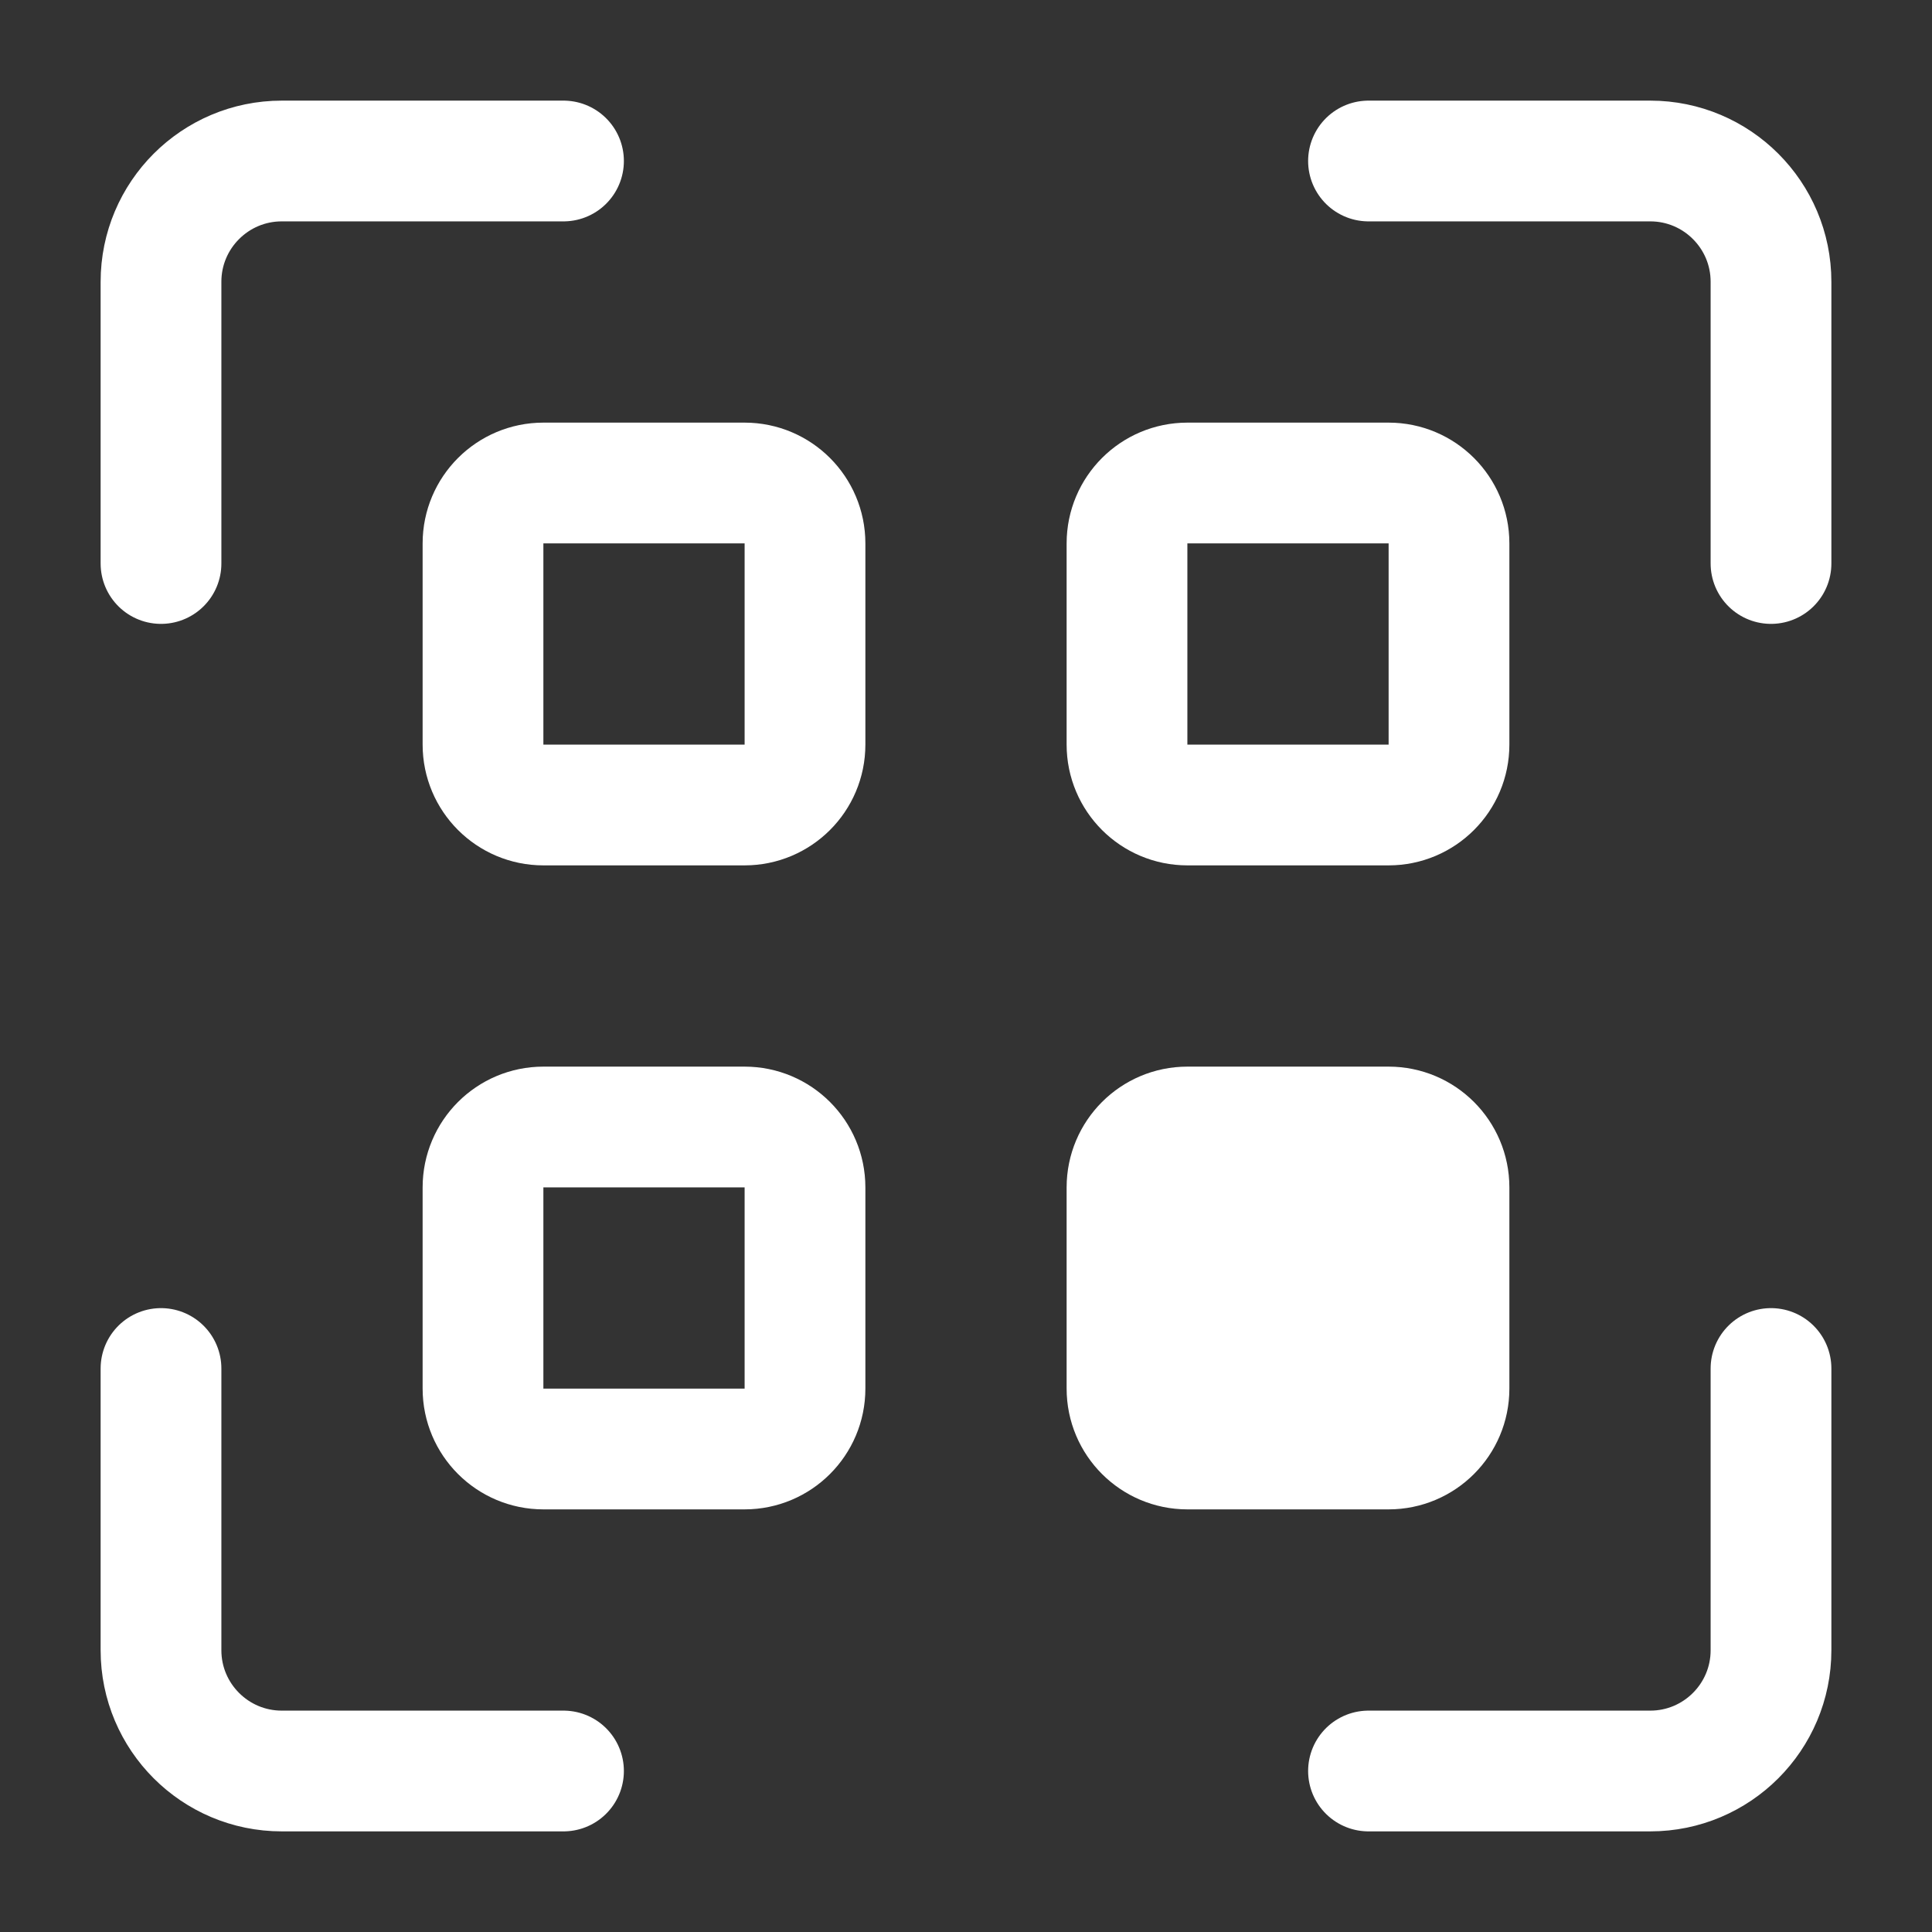 <svg width="24" height="24" viewBox="0 0 24 24" fill="none" xmlns="http://www.w3.org/2000/svg">
<rect x="0" y="0" width="24" height="24" fill="#333333" stroke="none"/>
<path d="M2 7V3.5C2 2.672 2.672 2 3.5 2H7M2 17V20.5C2 21.328 2.672 22 3.5 22H7M17 2L20.5 2C21.328 2 22 2.672 22 3.5V7M17 22H20.5C21.328 22 22 21.328 22 20.5V17" stroke="white" stroke-width="1.5" stroke-linecap="round"/>
<path d="M6 9.25V6.75C6 6.336 6.336 6 6.75 6H9.25C9.664 6 10 6.336 10 6.75V9.25C10 9.664 9.664 10 9.25 10H6.75C6.336 10 6 9.664 6 9.25Z" stroke="white" stroke-width="1.5" stroke-linecap="square"/>
<path d="M14 9.25V6.75C14 6.336 14.336 6 14.75 6H17.25C17.664 6 18 6.336 18 6.75V9.25C18 9.664 17.664 10 17.25 10H14.75C14.336 10 14 9.664 14 9.25Z" stroke="white" stroke-width="1.5" stroke-linecap="square"/>
<path d="M6 17.25V14.75C6 14.336 6.336 14 6.75 14H9.25C9.664 14 10 14.336 10 14.75V17.25C10 17.664 9.664 18 9.25 18H6.75C6.336 18 6 17.664 6 17.25Z" stroke="white" stroke-width="1.5" stroke-linecap="square"/>
<path d="M14 17.25V14.75C14 14.336 14.336 14 14.75 14H17.25C17.664 14 18 14.336 18 14.75V17.25C18 17.664 17.664 18 17.25 18H14.75C14.336 18 14 17.664 14 17.25Z" fill="white" stroke="white" stroke-width="1.5" stroke-linecap="square"/>
</svg>
